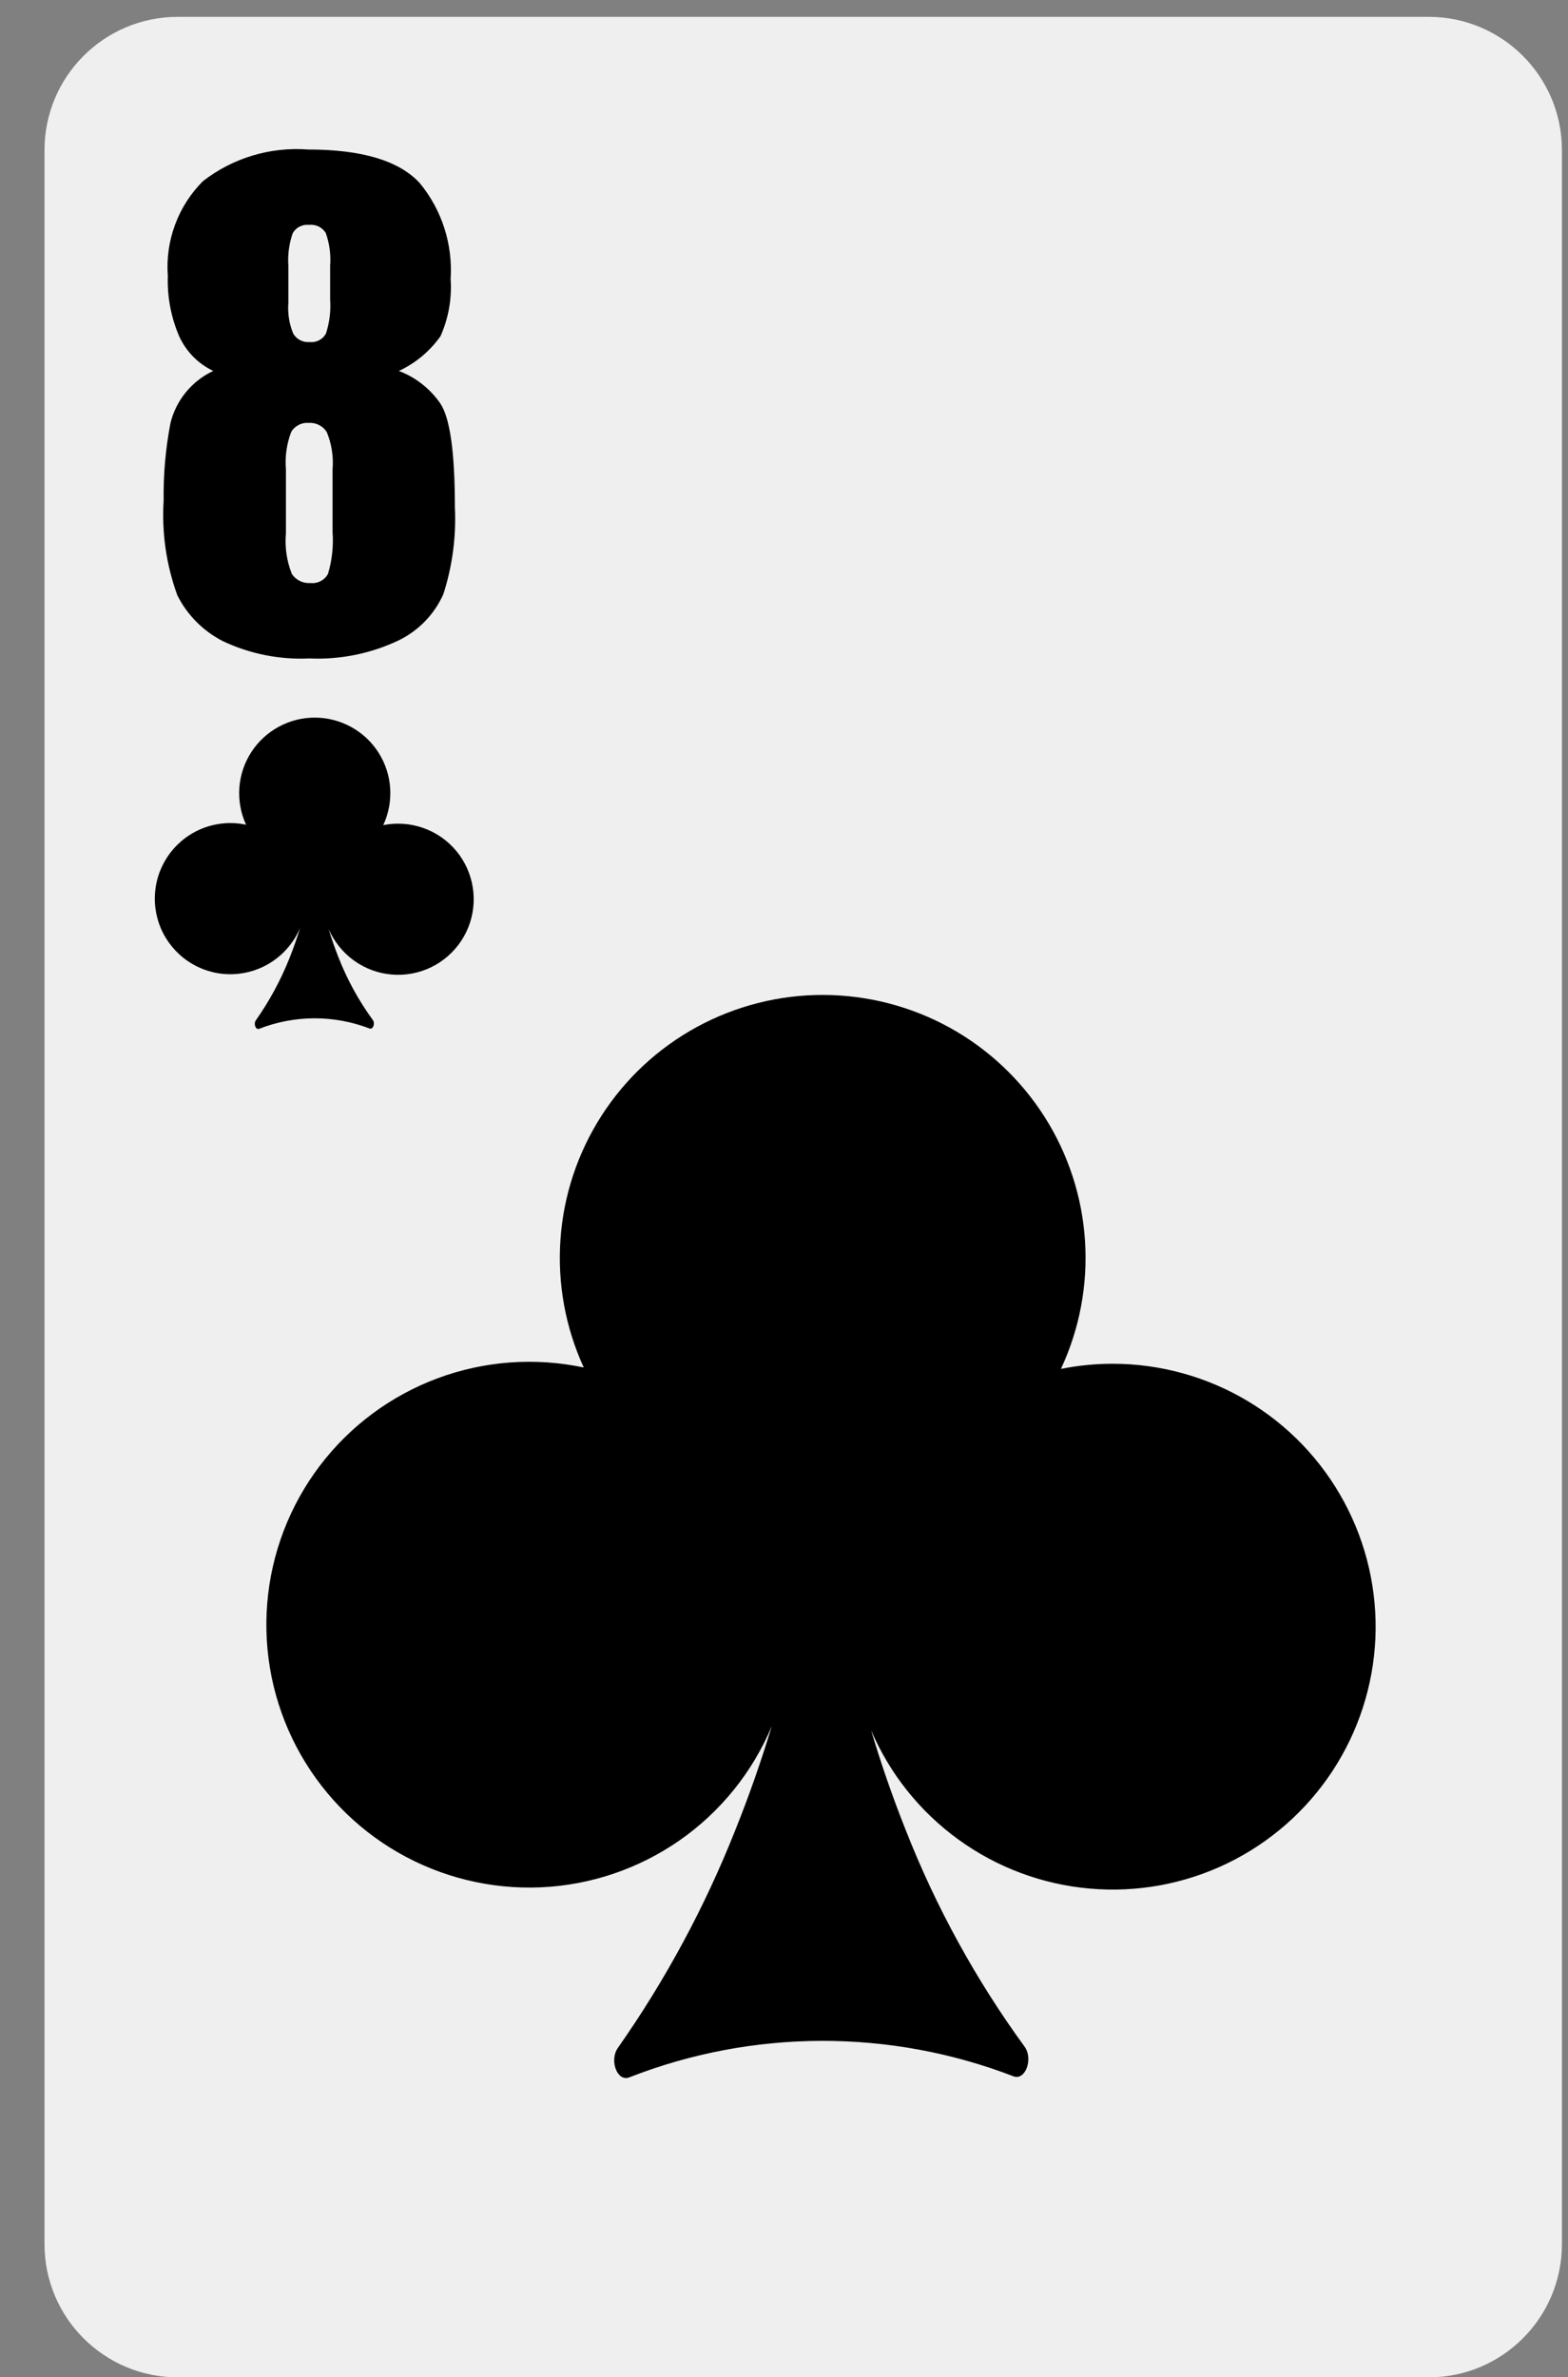 <svg width="31" height="47" viewBox="0 0 31 47" fill="none" xmlns="http://www.w3.org/2000/svg">
<rect x="0" y="0" width="31" height="47" fill="#808080" stroke="none"/>
<path d="M28.245 0.333H3.515C2.06 0.333 0.88 1.513 0.88 2.968V44.368C0.88 45.824 2.06 47.003 3.515 47.003H28.245C29.7 47.003 30.88 45.824 30.88 44.368V2.968C30.88 1.513 29.7 0.333 28.245 0.333Z" fill="#EFEFEF"/>
<path d="M22 26.963C21.656 26.963 21.312 26.997 20.975 27.065C21.344 26.274 21.508 25.403 21.451 24.532C21.395 23.661 21.12 22.819 20.652 22.082C20.184 21.346 19.539 20.739 18.775 20.317C18.011 19.896 17.153 19.674 16.28 19.671C15.408 19.668 14.549 19.886 13.782 20.302C13.015 20.719 12.366 21.322 11.894 22.056C11.422 22.79 11.142 23.631 11.081 24.501C11.019 25.372 11.177 26.244 11.541 27.037C10.576 26.832 9.573 26.907 8.649 27.251C7.724 27.596 6.917 28.196 6.321 28.982C5.725 29.769 5.366 30.708 5.284 31.691C5.202 32.675 5.402 33.661 5.86 34.535C6.318 35.408 7.015 36.134 7.87 36.626C8.725 37.118 9.702 37.357 10.688 37.315C11.673 37.272 12.626 36.95 13.436 36.386C14.245 35.822 14.877 35.039 15.258 34.129C15.056 34.795 14.818 35.484 14.536 36.186C13.934 37.705 13.156 39.149 12.217 40.487C12.041 40.734 12.203 41.163 12.438 41.073C14.879 40.117 17.59 40.109 20.037 41.051C20.273 41.141 20.433 40.705 20.254 40.461C19.293 39.142 18.505 37.705 17.908 36.186C17.64 35.513 17.413 34.852 17.223 34.212C17.593 35.075 18.19 35.821 18.95 36.371C19.71 36.922 20.605 37.256 21.54 37.339C22.474 37.422 23.414 37.251 24.259 36.843C25.104 36.435 25.823 35.805 26.339 35.022C26.856 34.238 27.15 33.329 27.192 32.392C27.233 31.454 27.02 30.523 26.575 29.697C26.131 28.871 25.47 28.18 24.665 27.699C23.859 27.218 22.938 26.964 22 26.963Z" fill="black"/>
<path d="M7.872 16.285C7.773 16.285 7.674 16.294 7.577 16.314C7.683 16.086 7.73 15.836 7.714 15.586C7.698 15.335 7.619 15.093 7.484 14.881C7.35 14.669 7.164 14.495 6.944 14.374C6.725 14.253 6.478 14.189 6.227 14.188C5.976 14.187 5.729 14.25 5.509 14.37C5.289 14.489 5.102 14.663 4.966 14.874C4.83 15.085 4.75 15.326 4.732 15.577C4.715 15.827 4.76 16.078 4.865 16.306C4.587 16.247 4.299 16.268 4.033 16.367C3.767 16.466 3.535 16.639 3.364 16.865C3.193 17.091 3.089 17.361 3.066 17.644C3.042 17.926 3.1 18.21 3.231 18.461C3.363 18.712 3.563 18.921 3.809 19.062C4.055 19.204 4.336 19.273 4.619 19.26C4.903 19.248 5.177 19.155 5.409 18.993C5.642 18.831 5.824 18.606 5.933 18.345C5.875 18.536 5.807 18.734 5.726 18.936C5.553 19.373 5.329 19.788 5.059 20.172C5.008 20.244 5.055 20.367 5.123 20.341C5.824 20.066 6.604 20.064 7.307 20.335C7.375 20.36 7.421 20.235 7.37 20.165C7.093 19.786 6.867 19.373 6.695 18.936C6.618 18.742 6.553 18.552 6.498 18.369C6.605 18.616 6.776 18.831 6.995 18.989C7.213 19.147 7.471 19.244 7.739 19.267C8.008 19.291 8.278 19.242 8.521 19.125C8.764 19.007 8.971 18.826 9.119 18.601C9.268 18.376 9.352 18.115 9.364 17.845C9.376 17.576 9.315 17.308 9.187 17.07C9.059 16.833 8.869 16.634 8.638 16.496C8.406 16.358 8.141 16.285 7.872 16.285Z" fill="black"/>
<path d="M7.886 7.334C8.218 7.46 8.504 7.685 8.706 7.978C8.897 8.264 8.993 8.943 8.993 10.018C9.022 10.604 8.945 11.19 8.765 11.748C8.587 12.148 8.273 12.471 7.88 12.662C7.329 12.923 6.723 13.046 6.114 13.018C5.526 13.046 4.94 12.928 4.408 12.677C4.019 12.479 3.703 12.162 3.507 11.772C3.288 11.173 3.196 10.535 3.235 9.898C3.228 9.385 3.273 8.874 3.369 8.37C3.423 8.145 3.528 7.935 3.674 7.756C3.821 7.576 4.006 7.432 4.216 7.334C3.918 7.192 3.68 6.95 3.543 6.65C3.381 6.273 3.304 5.866 3.318 5.456C3.292 5.112 3.341 4.766 3.461 4.443C3.58 4.119 3.769 3.825 4.013 3.581C4.604 3.122 5.344 2.9 6.09 2.956C7.155 2.956 7.891 3.177 8.299 3.62C8.736 4.151 8.954 4.829 8.909 5.516C8.936 5.903 8.867 6.292 8.709 6.647C8.499 6.944 8.215 7.181 7.886 7.334ZM6.575 9.283C6.596 9.031 6.557 8.777 6.461 8.544C6.423 8.483 6.37 8.435 6.307 8.403C6.243 8.37 6.173 8.356 6.102 8.361C6.034 8.356 5.965 8.369 5.905 8.401C5.844 8.432 5.793 8.479 5.758 8.538C5.667 8.775 5.632 9.03 5.653 9.283V10.54C5.628 10.815 5.668 11.091 5.77 11.348C5.81 11.408 5.865 11.456 5.929 11.487C5.994 11.519 6.066 11.533 6.138 11.527C6.207 11.535 6.277 11.522 6.339 11.489C6.401 11.457 6.452 11.407 6.485 11.345C6.564 11.078 6.595 10.799 6.575 10.522V9.283ZM6.527 5.254C6.544 5.034 6.514 4.813 6.44 4.605C6.405 4.55 6.356 4.506 6.297 4.477C6.238 4.449 6.172 4.439 6.108 4.446C6.043 4.439 5.978 4.452 5.92 4.482C5.862 4.512 5.815 4.559 5.785 4.617C5.715 4.822 5.686 5.038 5.701 5.254V5.991C5.685 6.197 5.718 6.404 5.797 6.595C5.829 6.651 5.877 6.696 5.934 6.726C5.991 6.755 6.056 6.768 6.12 6.763C6.184 6.77 6.249 6.759 6.306 6.729C6.364 6.7 6.411 6.654 6.443 6.598C6.515 6.379 6.543 6.149 6.527 5.919V5.254Z" fill="black"/>
</svg>
